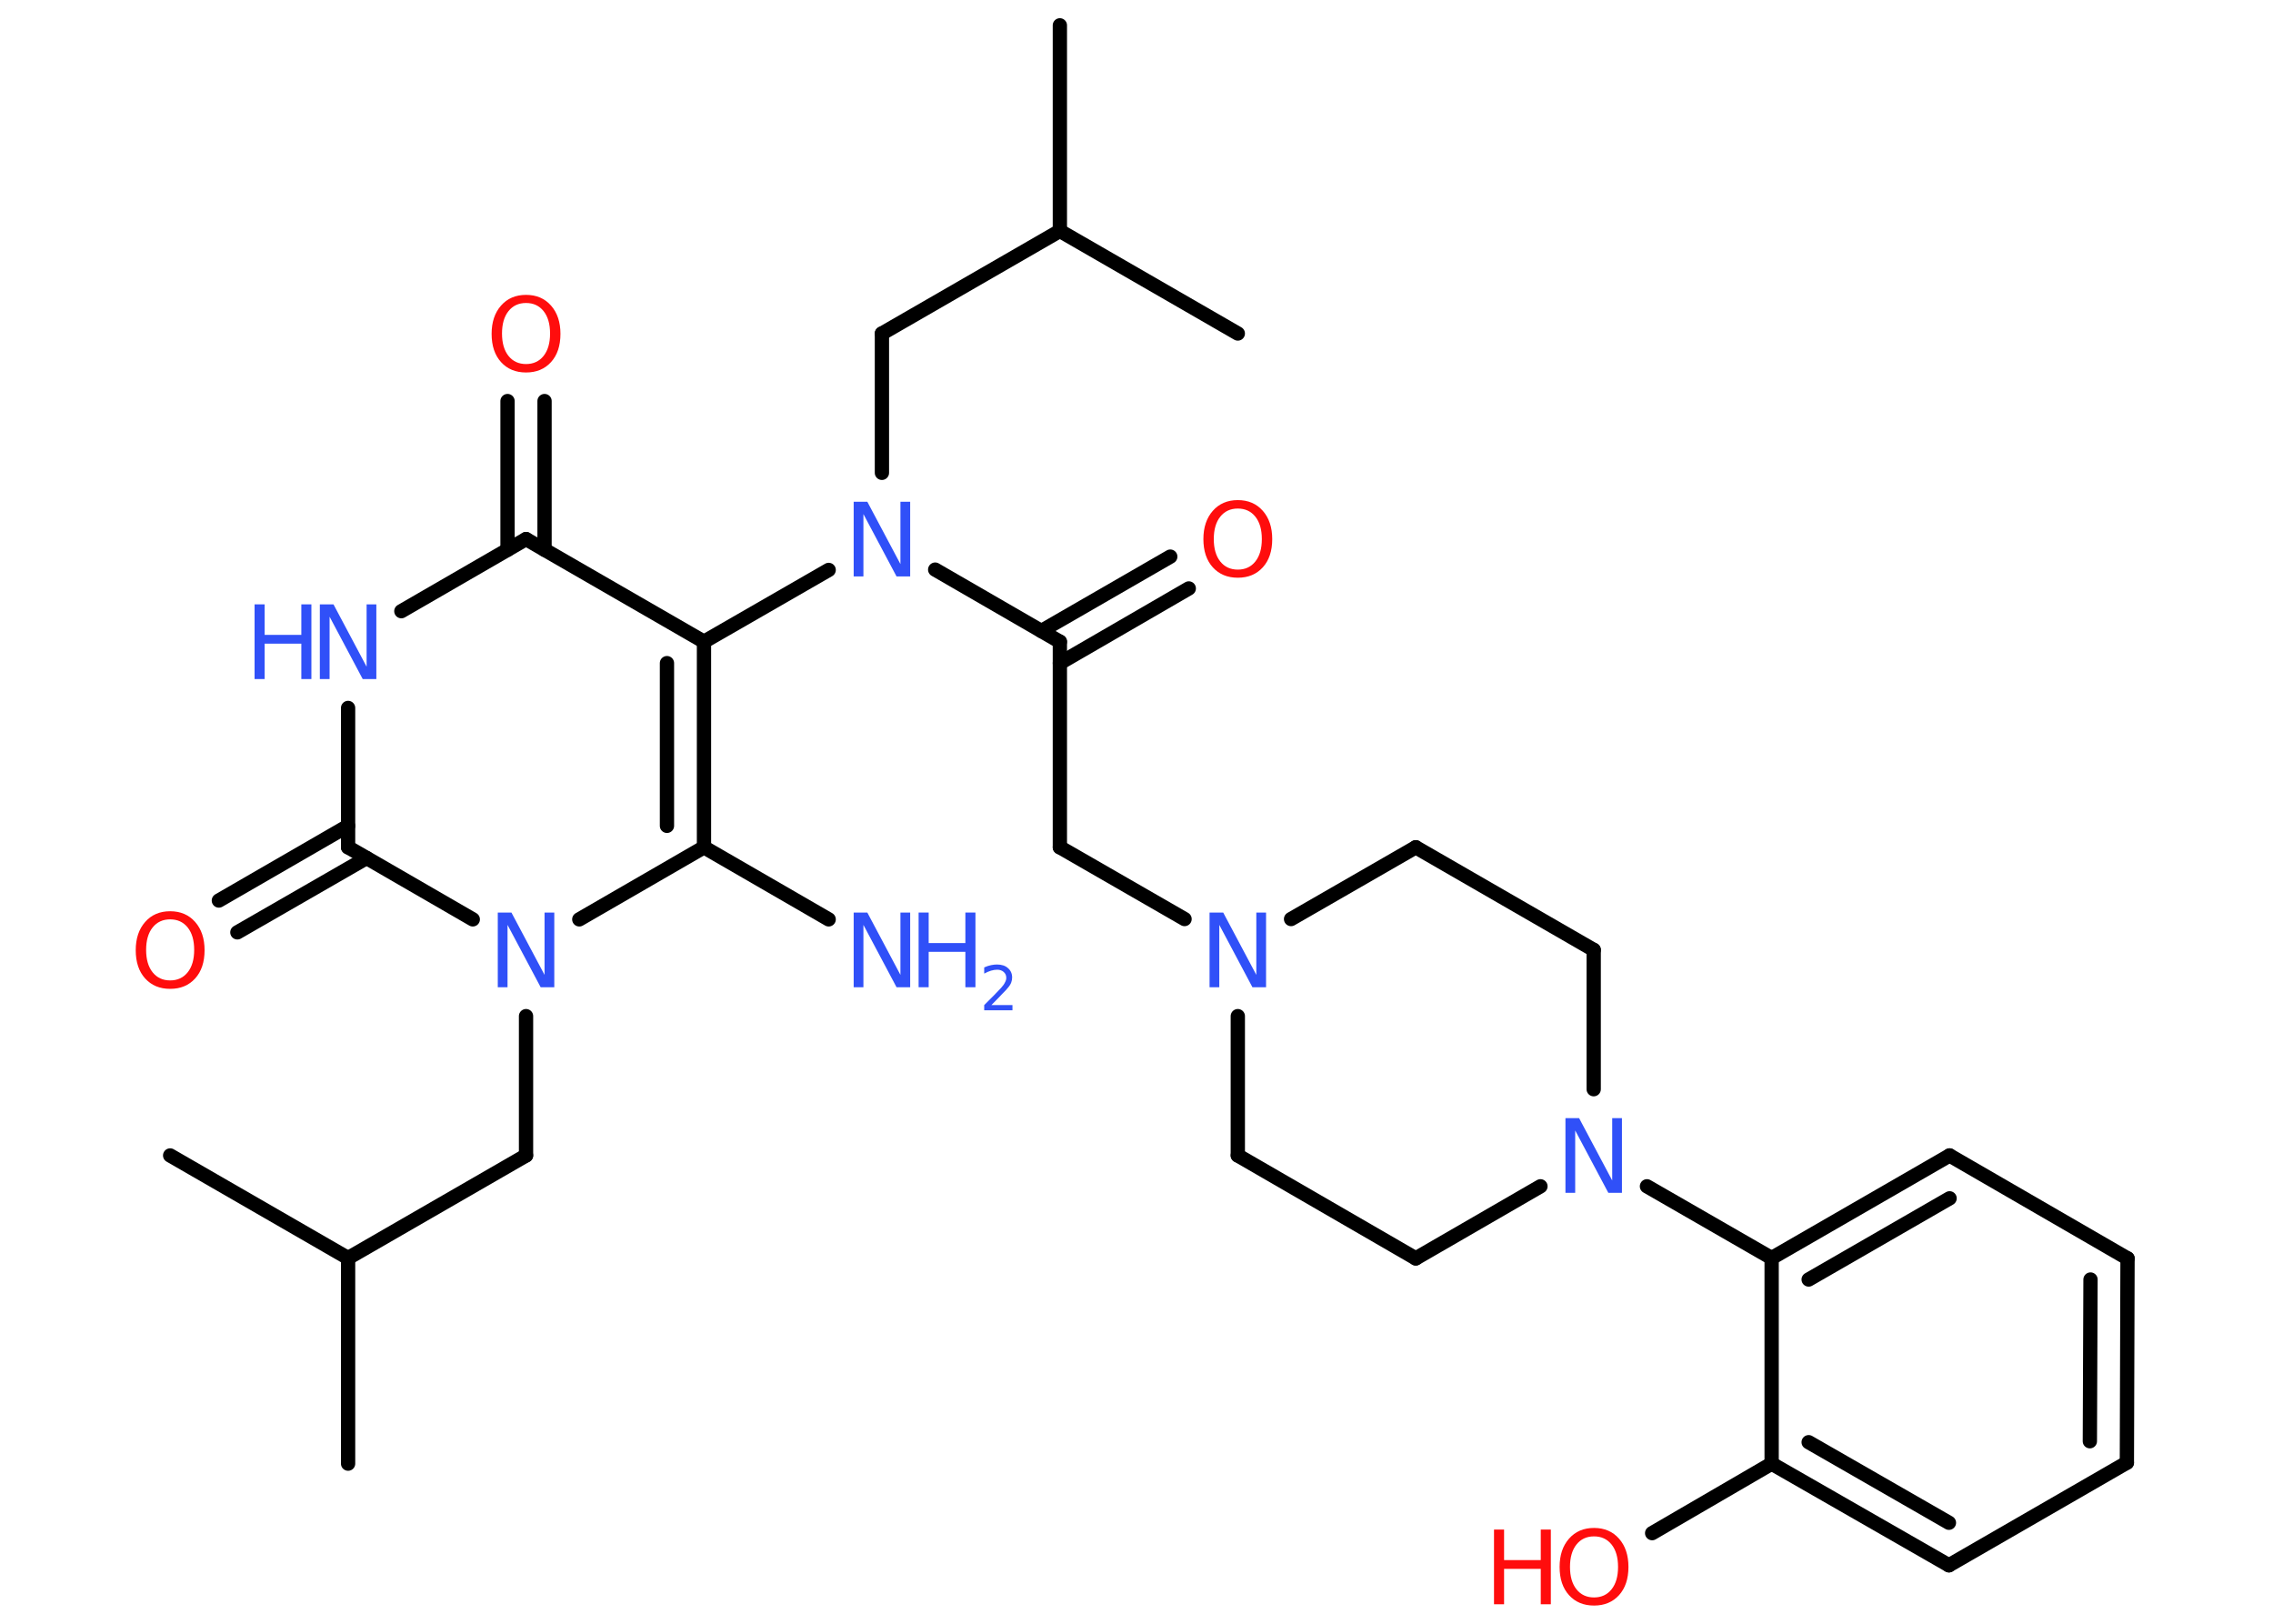 <?xml version='1.0' encoding='UTF-8'?>
<!DOCTYPE svg PUBLIC "-//W3C//DTD SVG 1.1//EN" "http://www.w3.org/Graphics/SVG/1.1/DTD/svg11.dtd">
<svg version='1.2' xmlns='http://www.w3.org/2000/svg' xmlns:xlink='http://www.w3.org/1999/xlink' width='70.0mm' height='50.0mm' viewBox='0 0 70.0 50.0'>
  <desc>Generated by the Chemistry Development Kit (http://github.com/cdk)</desc>
  <g stroke-linecap='round' stroke-linejoin='round' stroke='#000000' stroke-width='.44' fill='#3050F8'>
    <rect x='.0' y='.0' width='70.0' height='50.0' fill='#FFFFFF' stroke='none'/>
    <g id='mol1' class='mol'>
      <line id='mol1bnd1' class='bond' x1='32.64' y1='.78' x2='32.64' y2='7.11'/>
      <line id='mol1bnd2' class='bond' x1='32.64' y1='7.11' x2='38.12' y2='10.27'/>
      <line id='mol1bnd3' class='bond' x1='32.64' y1='7.11' x2='27.16' y2='10.27'/>
      <line id='mol1bnd4' class='bond' x1='27.16' y1='10.27' x2='27.16' y2='14.56'/>
      <line id='mol1bnd5' class='bond' x1='28.8' y1='17.54' x2='32.64' y2='19.76'/>
      <g id='mol1bnd6' class='bond'>
        <line x1='32.07' y1='19.43' x2='36.04' y2='17.14'/>
        <line x1='32.64' y1='20.42' x2='36.61' y2='18.12'/>
      </g>
      <line id='mol1bnd7' class='bond' x1='32.64' y1='19.76' x2='32.64' y2='26.09'/>
      <line id='mol1bnd8' class='bond' x1='32.64' y1='26.09' x2='36.48' y2='28.3'/>
      <line id='mol1bnd9' class='bond' x1='38.12' y1='31.29' x2='38.12' y2='35.58'/>
      <line id='mol1bnd10' class='bond' x1='38.12' y1='35.58' x2='43.6' y2='38.75'/>
      <line id='mol1bnd11' class='bond' x1='43.6' y1='38.75' x2='47.44' y2='36.53'/>
      <line id='mol1bnd12' class='bond' x1='50.72' y1='36.53' x2='54.56' y2='38.74'/>
      <g id='mol1bnd13' class='bond'>
        <line x1='60.04' y1='35.58' x2='54.56' y2='38.74'/>
        <line x1='60.04' y1='36.9' x2='55.7' y2='39.4'/>
      </g>
      <line id='mol1bnd14' class='bond' x1='60.04' y1='35.58' x2='65.52' y2='38.75'/>
      <g id='mol1bnd15' class='bond'>
        <line x1='65.5' y1='45.04' x2='65.52' y2='38.75'/>
        <line x1='64.36' y1='44.38' x2='64.38' y2='39.4'/>
      </g>
      <line id='mol1bnd16' class='bond' x1='65.5' y1='45.04' x2='60.02' y2='48.2'/>
      <g id='mol1bnd17' class='bond'>
        <line x1='54.56' y1='45.07' x2='60.02' y2='48.2'/>
        <line x1='55.7' y1='44.41' x2='60.02' y2='46.89'/>
      </g>
      <line id='mol1bnd18' class='bond' x1='54.56' y1='38.74' x2='54.56' y2='45.07'/>
      <line id='mol1bnd19' class='bond' x1='54.56' y1='45.07' x2='50.88' y2='47.21'/>
      <line id='mol1bnd20' class='bond' x1='49.08' y1='33.54' x2='49.08' y2='29.25'/>
      <line id='mol1bnd21' class='bond' x1='49.08' y1='29.25' x2='43.6' y2='26.09'/>
      <line id='mol1bnd22' class='bond' x1='39.76' y1='28.3' x2='43.6' y2='26.09'/>
      <line id='mol1bnd23' class='bond' x1='25.52' y1='17.55' x2='21.68' y2='19.76'/>
      <g id='mol1bnd24' class='bond'>
        <line x1='21.68' y1='26.09' x2='21.68' y2='19.76'/>
        <line x1='20.54' y1='25.43' x2='20.54' y2='20.42'/>
      </g>
      <line id='mol1bnd25' class='bond' x1='21.68' y1='26.09' x2='25.52' y2='28.31'/>
      <line id='mol1bnd26' class='bond' x1='21.68' y1='26.09' x2='17.84' y2='28.31'/>
      <line id='mol1bnd27' class='bond' x1='16.2' y1='31.29' x2='16.2' y2='35.58'/>
      <line id='mol1bnd28' class='bond' x1='16.2' y1='35.58' x2='10.72' y2='38.74'/>
      <line id='mol1bnd29' class='bond' x1='10.72' y1='38.74' x2='5.24' y2='35.58'/>
      <line id='mol1bnd30' class='bond' x1='10.72' y1='38.74' x2='10.72' y2='45.07'/>
      <line id='mol1bnd31' class='bond' x1='14.56' y1='28.31' x2='10.72' y2='26.09'/>
      <g id='mol1bnd32' class='bond'>
        <line x1='11.29' y1='26.42' x2='7.31' y2='28.71'/>
        <line x1='10.72' y1='25.43' x2='6.74' y2='27.73'/>
      </g>
      <line id='mol1bnd33' class='bond' x1='10.72' y1='26.09' x2='10.72' y2='21.8'/>
      <line id='mol1bnd34' class='bond' x1='12.36' y1='18.82' x2='16.2' y2='16.6'/>
      <line id='mol1bnd35' class='bond' x1='21.68' y1='19.76' x2='16.2' y2='16.6'/>
      <g id='mol1bnd36' class='bond'>
        <line x1='15.63' y1='16.93' x2='15.63' y2='12.35'/>
        <line x1='16.77' y1='16.93' x2='16.77' y2='12.35'/>
      </g>
      <path id='mol1atm5' class='atom' d='M26.29 15.45h.42l1.02 1.92v-1.92h.3v2.3h-.42l-1.02 -1.92v1.92h-.3v-2.3z' stroke='none'/>
      <path id='mol1atm7' class='atom' d='M38.12 15.66q-.34 .0 -.54 .25q-.2 .25 -.2 .69q.0 .44 .2 .69q.2 .25 .54 .25q.34 .0 .54 -.25q.2 -.25 .2 -.69q.0 -.44 -.2 -.69q-.2 -.25 -.54 -.25zM38.12 15.4q.48 .0 .77 .33q.29 .33 .29 .87q.0 .55 -.29 .87q-.29 .32 -.77 .32q-.48 .0 -.77 -.32q-.29 -.32 -.29 -.87q.0 -.54 .29 -.87q.29 -.33 .77 -.33z' stroke='none' fill='#FF0D0D'/>
      <path id='mol1atm9' class='atom' d='M37.25 28.1h.42l1.02 1.92v-1.92h.3v2.3h-.42l-1.02 -1.92v1.92h-.3v-2.3z' stroke='none'/>
      <path id='mol1atm12' class='atom' d='M48.21 34.43h.42l1.02 1.92v-1.92h.3v2.3h-.42l-1.02 -1.92v1.92h-.3v-2.3z' stroke='none'/>
      <g id='mol1atm19' class='atom'>
        <path d='M49.09 47.31q-.34 .0 -.54 .25q-.2 .25 -.2 .69q.0 .44 .2 .69q.2 .25 .54 .25q.34 .0 .54 -.25q.2 -.25 .2 -.69q.0 -.44 -.2 -.69q-.2 -.25 -.54 -.25zM49.09 47.05q.48 .0 .77 .33q.29 .33 .29 .87q.0 .55 -.29 .87q-.29 .32 -.77 .32q-.48 .0 -.77 -.32q-.29 -.32 -.29 -.87q.0 -.54 .29 -.87q.29 -.33 .77 -.33z' stroke='none' fill='#FF0D0D'/>
        <path d='M46.01 47.1h.31v.94h1.13v-.94h.31v2.3h-.31v-1.09h-1.13v1.09h-.31v-2.3z' stroke='none' fill='#FF0D0D'/>
      </g>
      <g id='mol1atm24' class='atom'>
        <path d='M26.29 28.1h.42l1.02 1.92v-1.92h.3v2.3h-.42l-1.02 -1.92v1.92h-.3v-2.3z' stroke='none'/>
        <path d='M28.29 28.1h.31v.94h1.13v-.94h.31v2.3h-.31v-1.09h-1.13v1.09h-.31v-2.3z' stroke='none'/>
        <path d='M30.53 30.95h.65v.16h-.87v-.16q.11 -.11 .29 -.29q.18 -.19 .23 -.24q.09 -.1 .12 -.17q.04 -.07 .04 -.14q.0 -.11 -.08 -.18q-.08 -.07 -.2 -.07q-.09 .0 -.19 .03q-.1 .03 -.21 .09v-.19q.11 -.05 .21 -.07q.1 -.02 .18 -.02q.22 .0 .34 .11q.13 .11 .13 .29q.0 .08 -.03 .16q-.03 .08 -.12 .18q-.02 .03 -.15 .16q-.12 .13 -.35 .36z' stroke='none'/>
      </g>
      <path id='mol1atm25' class='atom' d='M15.33 28.1h.42l1.02 1.92v-1.92h.3v2.3h-.42l-1.02 -1.92v1.92h-.3v-2.3z' stroke='none'/>
      <path id='mol1atm31' class='atom' d='M5.24 28.31q-.34 .0 -.54 .25q-.2 .25 -.2 .69q.0 .44 .2 .69q.2 .25 .54 .25q.34 .0 .54 -.25q.2 -.25 .2 -.69q.0 -.44 -.2 -.69q-.2 -.25 -.54 -.25zM5.24 28.06q.48 .0 .77 .33q.29 .33 .29 .87q.0 .55 -.29 .87q-.29 .32 -.77 .32q-.48 .0 -.77 -.32q-.29 -.32 -.29 -.87q.0 -.54 .29 -.87q.29 -.33 .77 -.33z' stroke='none' fill='#FF0D0D'/>
      <g id='mol1atm32' class='atom'>
        <path d='M9.85 18.61h.42l1.02 1.92v-1.92h.3v2.3h-.42l-1.02 -1.92v1.92h-.3v-2.3z' stroke='none'/>
        <path d='M7.84 18.61h.31v.94h1.13v-.94h.31v2.3h-.31v-1.09h-1.13v1.09h-.31v-2.3z' stroke='none'/>
      </g>
      <path id='mol1atm34' class='atom' d='M16.2 9.33q-.34 .0 -.54 .25q-.2 .25 -.2 .69q.0 .44 .2 .69q.2 .25 .54 .25q.34 .0 .54 -.25q.2 -.25 .2 -.69q.0 -.44 -.2 -.69q-.2 -.25 -.54 -.25zM16.2 9.08q.48 .0 .77 .33q.29 .33 .29 .87q.0 .55 -.29 .87q-.29 .32 -.77 .32q-.48 .0 -.77 -.32q-.29 -.32 -.29 -.87q.0 -.54 .29 -.87q.29 -.33 .77 -.33z' stroke='none' fill='#FF0D0D'/>
    </g>
  </g>
</svg>
